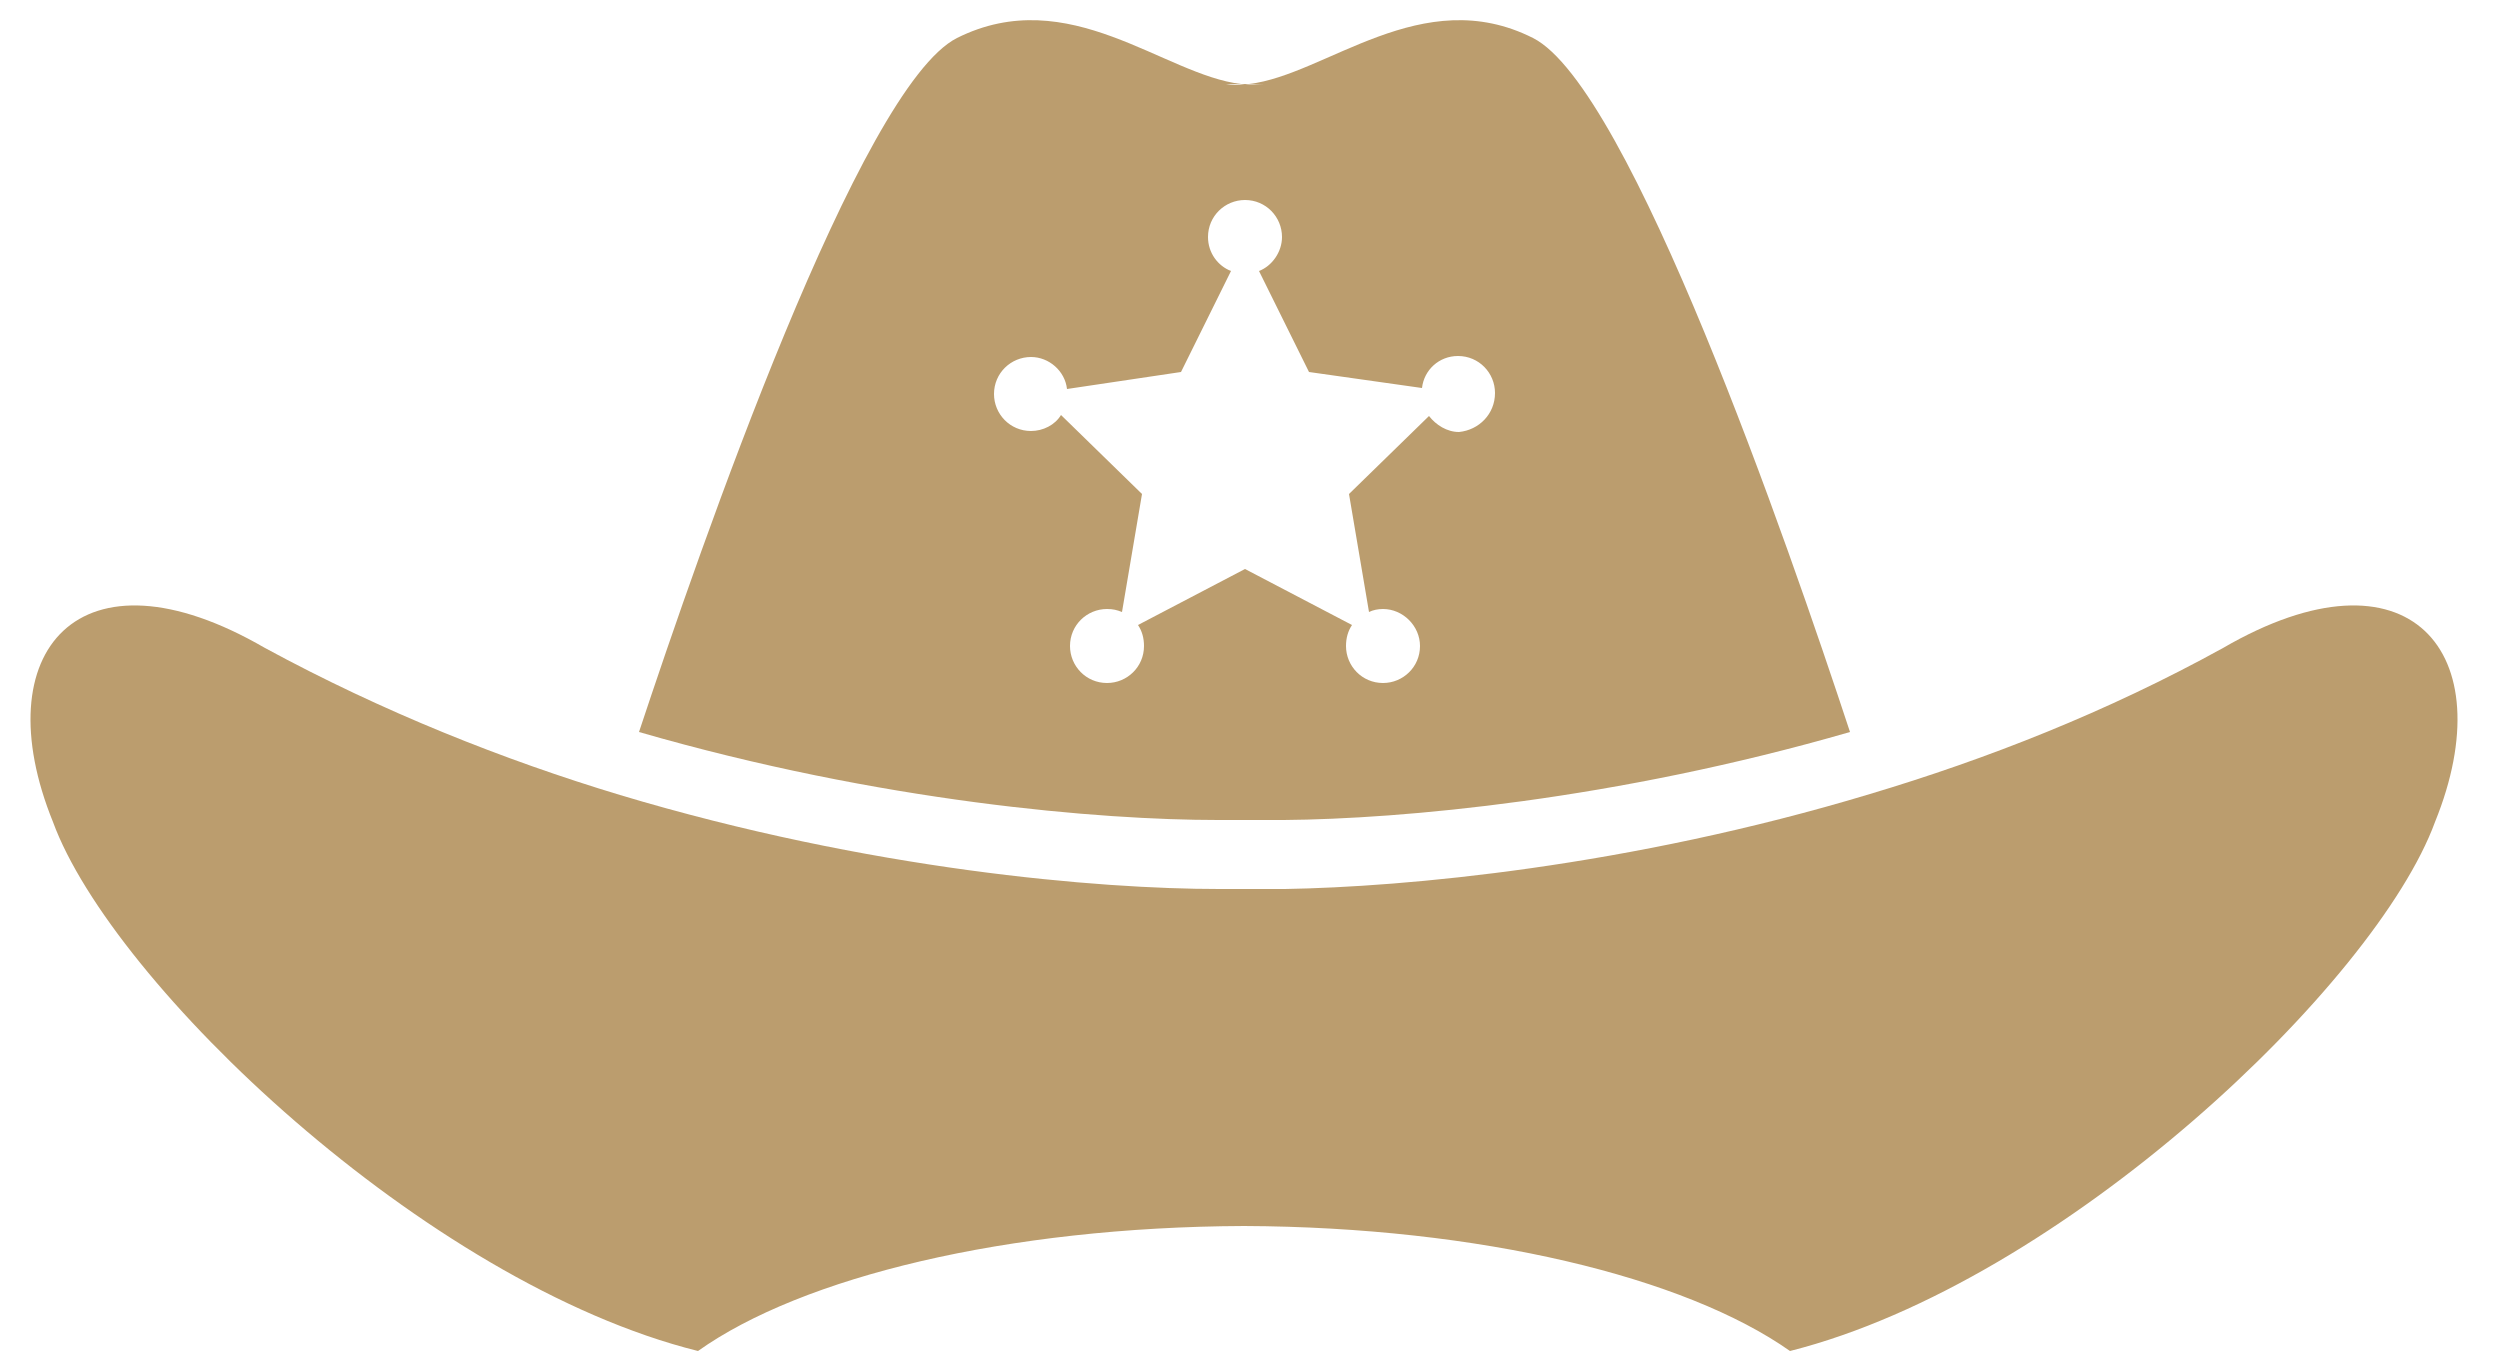 <?xml version="1.0" encoding="utf-8"?>
<!-- Generator: Adobe Illustrator 18.1.1, SVG Export Plug-In . SVG Version: 6.00 Build 0)  -->
<!DOCTYPE svg PUBLIC "-//W3C//DTD SVG 1.1//EN" "http://www.w3.org/Graphics/SVG/1.1/DTD/svg11.dtd">
<svg version="1.1" id="Layer_1" xmlns="http://www.w3.org/2000/svg" xmlns:xlink="http://www.w3.org/1999/xlink" x="0px" y="0px"
	 viewBox="0 0 250 137.2" style="enable-background:new 0 0 250 137.2;" xml:space="preserve">
<style type="text/css">
	.st0{fill:#BB9D6E;}
</style>
<g>
	<path class="st0" d="M187,79.4C187.1,79.4,187.1,79.4,187,79.4c11.7-3.5,23.7-8.2,35.3-14.6c18.6-10.8,28.1,0.4,21.2,17.4
		c-5.9,16.1-37.2,46-64.5,52.9c-10.5-7.4-31-12.4-54.6-12.5c-23.7,0.1-44.2,5.1-54.6,12.5c-27.3-6.8-58.6-36.8-64.5-52.9
		c-6.9-17,2.6-28.2,21.2-17.4C38.3,71.2,50.4,76,62,79.5c25,7.5,47.9,9.4,59.9,9.4l6.6,0C140.4,88.7,162.8,86.7,187,79.4z"/>
	<g id="XMLID_1_">
		<path class="st0" d="M153.3,3.8c9.7,4.9,25.5,50.6,31.7,69.4c-23.5,6.8-44.9,8.7-56.6,8.8l-6.6,0c-11.7,0-33.7-1.8-57.9-8.8
			C70.1,54.5,86,8.7,95.7,3.8c11.2-5.6,20.7,3.7,28.4,4.6h-1.5c0.6,0.1,1.2,0.1,1.9,0c0.6,0.1,1.3,0,1.9,0h-1.5
			C132.6,7.5,142.2-1.8,153.3,3.8z M149.5,39.3c0-2-1.6-3.7-3.7-3.7c-1.9,0-3.4,1.4-3.6,3.2l-11.3-1.6l-5-10.1
			c1.3-0.5,2.3-1.9,2.3-3.4c0-2-1.6-3.7-3.7-3.7c-2,0-3.7,1.6-3.7,3.7c0,1.6,1,2.9,2.3,3.4l-5,10.1l-11.4,1.7
			c-0.2-1.8-1.8-3.2-3.6-3.2c-2,0-3.7,1.6-3.7,3.7c0,2,1.6,3.7,3.7,3.7c1.2,0,2.4-0.6,3-1.6l8.1,7.9l-2,11.8
			c-0.5-0.2-0.9-0.3-1.5-0.3c-2,0-3.7,1.6-3.7,3.7c0,2,1.6,3.7,3.7,3.7c2,0,3.7-1.6,3.7-3.7c0-0.8-0.2-1.5-0.6-2.1l10.7-5.6
			l10.7,5.6c-0.4,0.6-0.6,1.3-0.6,2.1c0,2,1.6,3.7,3.7,3.7c2,0,3.7-1.6,3.7-3.7c0-2-1.7-3.7-3.7-3.7c-0.5,0-1,0.1-1.4,0.3l-2-11.8
			l8-7.8c0.7,0.9,1.8,1.6,3,1.6C147.9,43,149.5,41.4,149.5,39.3z"/>
	</g>
</g>
<g>
</g>
<g>
</g>
<g>
</g>
<g>
</g>
<g>
</g>
<g>
</g>
</svg>
